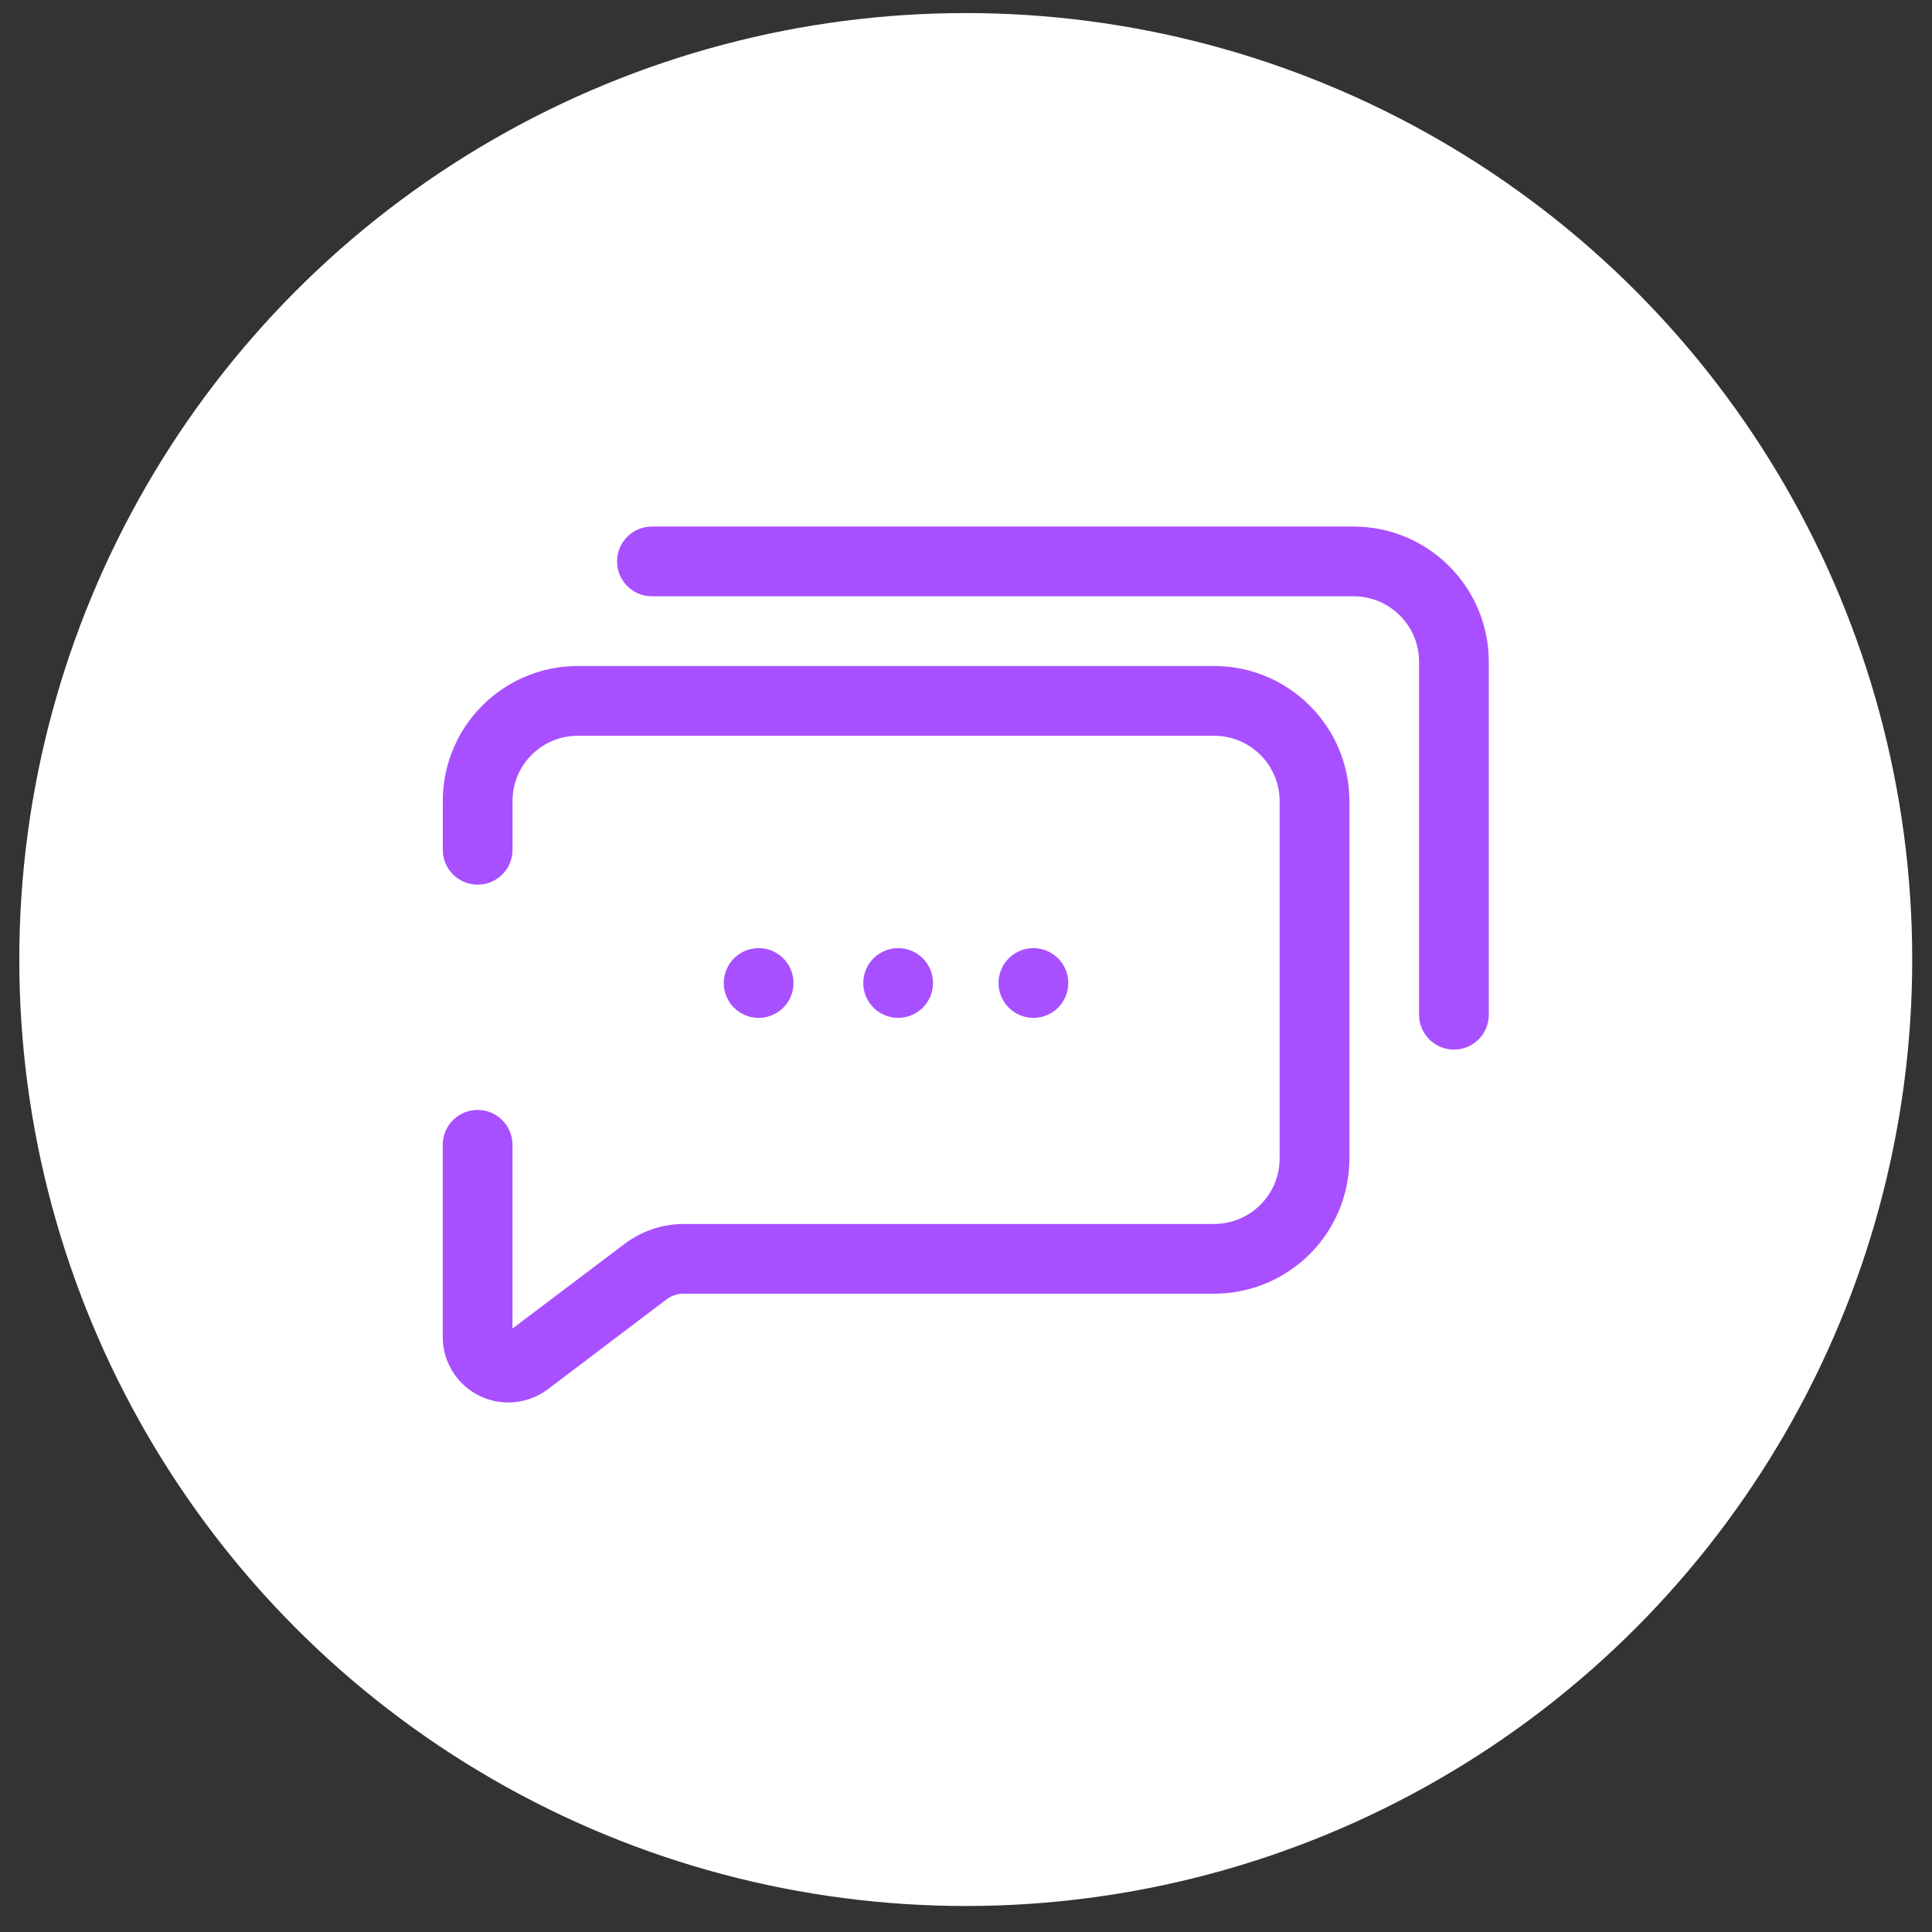 <svg width="61" height="61" xmlns="http://www.w3.org/2000/svg">
 <rect width="100%" height="100%" fill="#333333" stroke="none"/>
 <!-- Created with Method Draw - http://github.com/duopixel/Method-Draw/ -->
 <g>
  <title>background</title>
  <rect fill="none" id="canvas_background" height="63" width="63" y="-1" x="-1"/>
 </g>
 <g>
  <title>Layer 1</title>
  <g id="svg_18">
   <g transform="matrix(0.983, 0, 0, 0.983, 8.545, 9.571)" fill-rule="evenodd" fill="none" id="svg_10">
    <g id="svg_9">
     <g id="svg_8">
      <circle r="30.4" cy="21.083" cx="22.327" fill="#FFFFFF" id="svg_1"/>
      <g fill-rule="nonzero" fill="#A850FF" id="svg_7">
       <path id="svg_2" d="m7.622,35.31c-1.154,-0.006 -2.088,-0.94 -2.094,-2.094l0,-6.182c0,-0.619 0.501,-1.12 1.12,-1.12l0,0c0.619,0 1.12,0.501 1.12,1.12l0,5.902l3.618,-2.733c0.544,-0.404 1.204,-0.624 1.882,-0.627l17.035,0c1.163,0 2.106,-0.943 2.106,-2.106l0,-11.48c-0.006,-1.154 -0.94,-2.088 -2.094,-2.094l-20.451,0c-1.157,0 -2.094,0.938 -2.094,2.094l0,1.568c0,0.619 -0.501,1.12 -1.12,1.12l0,0c-0.619,0 -1.12,-0.501 -1.12,-1.12l0,-1.568c0,-2.394 1.941,-4.334 4.334,-4.334l20.44,0c2.396,0 4.339,1.939 4.346,4.334l0,11.48c0,2.396 -1.939,4.339 -4.334,4.346l-17.046,0c-0.198,-0.002 -0.39,0.061 -0.549,0.179l-3.83,2.901c-0.366,0.271 -0.81,0.416 -1.266,0.414l0,0z"/>
       <circle r="1.12" cy="21.837" cx="24.5" id="svg_3"/>
       <circle r="1.12" cy="21.837" cx="20.155" id="svg_4"/>
       <circle r="1.12" cy="21.837" cx="15.675" id="svg_5"/>
       <path id="svg_6" d="m38.007,23.976l0,0c-0.619,0 -1.12,-0.501 -1.12,-1.12l0,-11.346c-0.006,-1.154 -0.94,-2.088 -2.094,-2.094l-22.546,0c-0.619,0 -1.12,-0.501 -1.12,-1.12l0,0c0,-0.619 0.501,-1.12 1.12,-1.12l22.546,0c2.391,0.006 4.328,1.943 4.334,4.334l0,11.346c0,0.619 -0.501,1.12 -1.12,1.12z"/>
      </g>
     </g>
    </g>
   </g>
  </g>
 </g>
</svg>